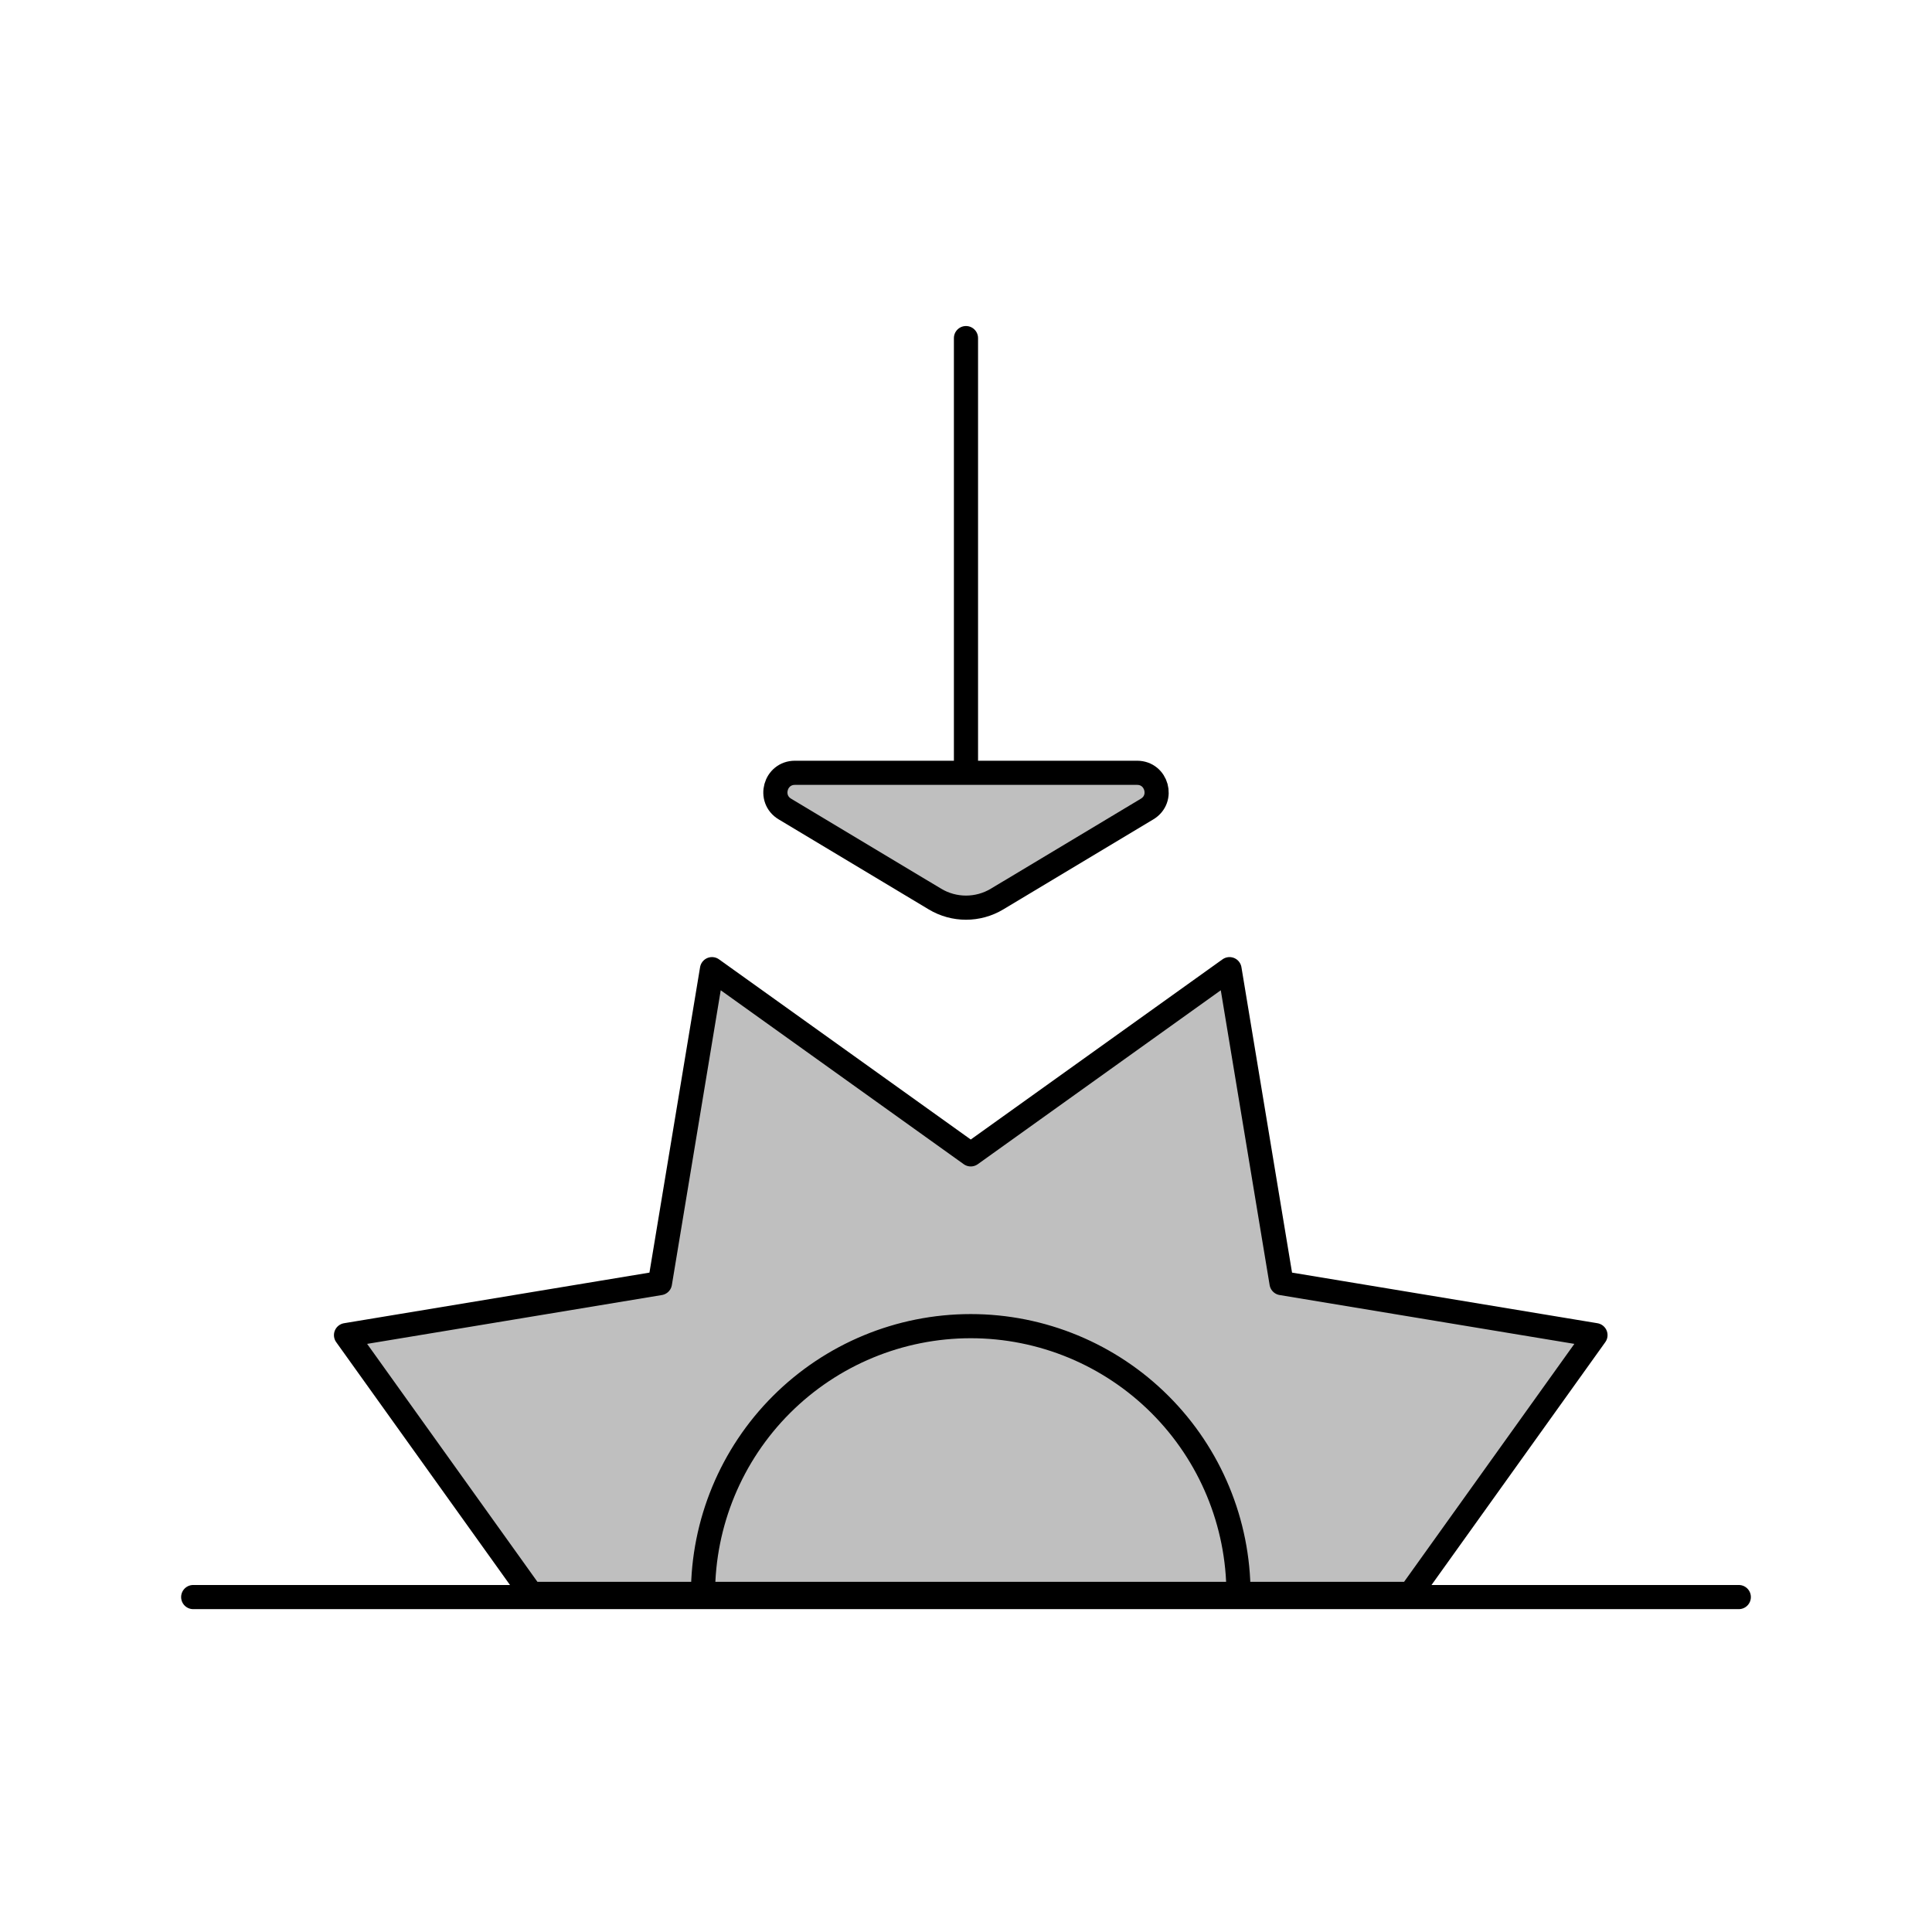 <svg viewBox="0 0 80 80" fill="none">
  <path d="M29.482 40.131L40.197 47.8L50.912 40.131L53.066 53.131L66.065 55.285L58.397 66L51.283 66C51.283 66 51.283 66 51.283 66C51.283 63.06 50.115 60.24 48.036 58.161C45.957 56.081 43.137 54.913 40.197 54.913C37.256 54.913 34.437 56.081 32.357 58.161C30.278 60.24 29.11 63.06 29.11 66C29.11 66 29.11 66 29.11 66L21.997 66L14.328 55.285L27.327 53.131L29.482 40.131Z" fill="currentColor" fill-opacity="0.25" />
  <path d="M40.197 54.913C37.256 54.913 34.437 56.081 32.357 58.161C30.278 60.24 29.11 63.06 29.11 66C29.11 66 29.11 66 29.11 66L51.283 66C51.283 66 51.283 66 51.283 66C51.283 63.06 50.115 60.24 48.036 58.161C45.957 56.081 43.137 54.913 40.197 54.913Z" fill="currentColor" fill-opacity="0.25" />
  <path d="M47.084 32H32.916C32.096 32 31.798 33.079 32.5 33.5L38.714 37.228C39.505 37.703 40.495 37.703 41.286 37.228L47.5 33.5C48.202 33.079 47.904 32 47.084 32Z" fill="currentColor" fill-opacity="0.25" />
  <path d="M51.283 66L58.397 66L66.065 55.285L53.066 53.131L50.912 40.131L40.197 47.8L29.482 40.131L27.327 53.131L14.328 55.285L21.997 66L29.11 66M51.283 66C51.283 66 51.283 66 51.283 66ZM51.283 66C51.283 63.06 50.115 60.24 48.036 58.161C45.957 56.081 43.137 54.913 40.197 54.913C37.256 54.913 34.437 56.081 32.357 58.161C30.278 60.24 29.11 63.06 29.11 66M51.283 66L29.11 66M29.11 66C29.11 66 29.11 66 29.11 66ZM8 66.131H72M39.999 32V14M32.916 32H47.084C47.904 32 48.202 33.079 47.5 33.5L41.286 37.228C40.495 37.703 39.505 37.703 38.714 37.228L32.5 33.5C31.798 33.079 32.096 32 32.916 32Z" stroke="currentColor" stroke-linecap="round" stroke-linejoin="round" />
</svg>